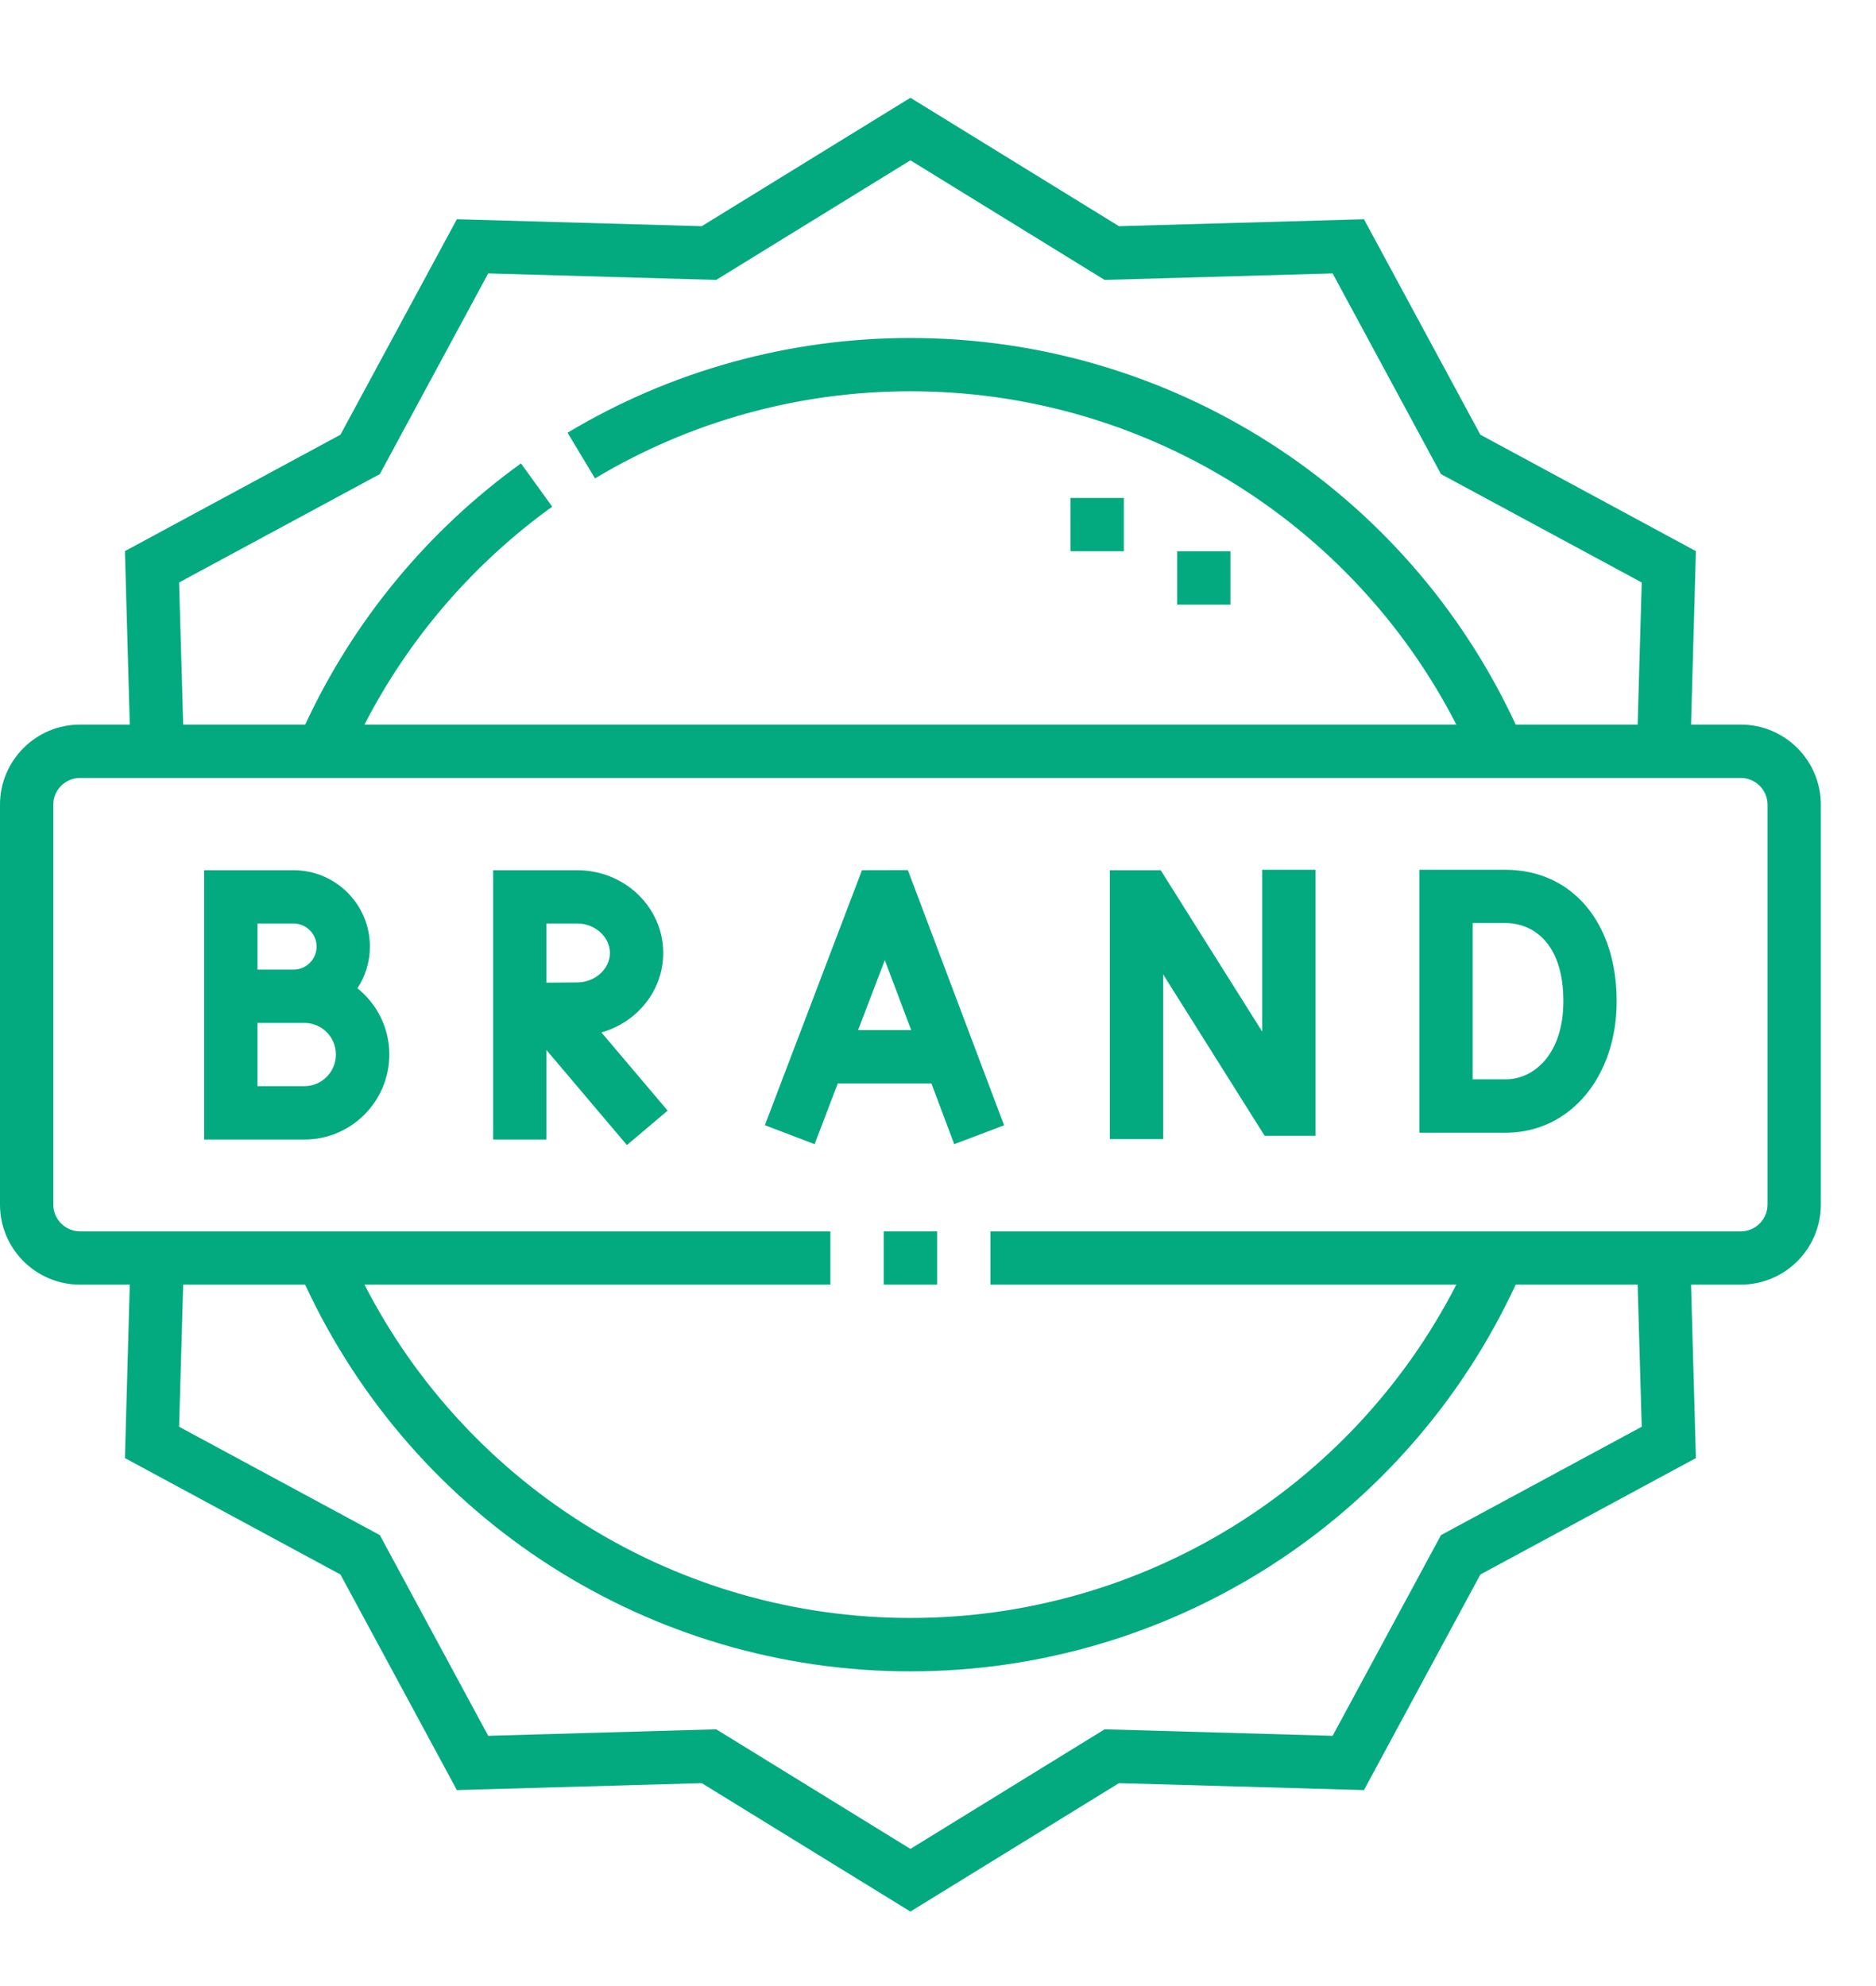 <svg width="17" height="18" viewBox="0 0 17 18" fill="none" xmlns="http://www.w3.org/2000/svg">
<g clip-path="url(#clip0_998_7274)">
<path d="M15.775 6.567H15.324L15.368 4.995L13.415 3.94L12.36 1.987L10.14 2.05L8.25 0.886L6.359 2.05L4.14 1.987L3.085 3.94L1.132 4.995L1.176 6.567H0.725C0.325 6.567 0 6.893 0 7.292V10.918C0 11.318 0.325 11.643 0.725 11.643H1.176L1.132 13.215L3.085 14.27L4.14 16.224L6.359 16.161L8.25 17.325L10.14 16.161L12.36 16.224L13.415 14.27L15.368 13.215L15.324 11.643H15.775C16.175 11.643 16.5 11.318 16.5 10.918V7.292C16.5 6.893 16.175 6.567 15.775 6.567ZM1.623 5.279L3.442 4.297L4.424 2.478L6.49 2.537L8.25 1.453L10.01 2.537L12.076 2.478L13.058 4.297L14.877 5.279L14.84 6.567H13.735C12.746 4.433 10.611 3.063 8.25 3.063C7.153 3.063 6.079 3.36 5.143 3.922L5.392 4.336C6.253 3.819 7.241 3.546 8.25 3.546C10.346 3.546 12.249 4.72 13.197 6.567H3.303C3.704 5.787 4.287 5.109 5.004 4.592L4.721 4.2C3.875 4.81 3.202 5.626 2.766 6.567H1.66L1.623 5.279ZM14.877 12.931L13.058 13.913L12.076 15.732L10.01 15.673L8.25 16.757L6.49 15.673L4.424 15.732L3.442 13.913L1.623 12.931L1.66 11.643H2.765C3.754 13.777 5.889 15.148 8.25 15.148C10.611 15.148 12.746 13.777 13.735 11.643H14.84L14.877 12.931ZM16.017 10.918C16.017 11.051 15.908 11.16 15.775 11.16H8.975V11.643H13.197C12.249 13.49 10.347 14.664 8.25 14.664C6.154 14.664 4.251 13.49 3.303 11.643H7.525V11.16H0.725C0.592 11.16 0.483 11.051 0.483 10.918V7.292C0.483 7.159 0.592 7.051 0.725 7.051H15.775C15.908 7.051 16.017 7.159 16.017 7.292V10.918Z" fill="#03AA7F"/>
<path d="M8.008 11.16H8.492V11.643H8.008V11.16Z" fill="#03AA7F"/>
<path d="M9.7 4.513H10.184V4.996H9.7V4.513Z" fill="#03AA7F"/>
<path d="M10.667 4.996H11.15V5.48H10.667V4.996Z" fill="#03AA7F"/>
<path d="M7.811 7.887L6.931 10.198L7.382 10.37L7.592 9.819H8.44L8.647 10.37L9.099 10.199L8.227 7.886L7.811 7.887ZM7.776 9.336L8.018 8.702L8.257 9.336H7.776Z" fill="#03AA7F"/>
<path d="M11.438 9.35L10.518 7.887L10.057 7.887V10.324H10.54V8.831L11.46 10.294H11.921V7.883H11.438V9.35Z" fill="#03AA7F"/>
<path d="M13.642 7.883H12.862V10.266H13.659L13.662 10.266C14.234 10.256 14.65 9.755 14.65 9.074C14.65 8.362 14.245 7.883 13.642 7.883ZM13.655 9.782H13.345V8.366H13.642C13.896 8.366 14.167 8.552 14.167 9.074C14.167 9.553 13.902 9.777 13.655 9.782Z" fill="#03AA7F"/>
<path d="M3.239 8.957C3.311 8.848 3.352 8.718 3.352 8.579C3.352 8.197 3.042 7.887 2.66 7.887H1.85V10.328H2.759C3.183 10.328 3.528 9.982 3.528 9.557C3.528 9.314 3.415 9.098 3.239 8.957ZM2.333 8.37H2.66C2.775 8.37 2.869 8.464 2.869 8.579C2.869 8.694 2.775 8.788 2.66 8.788H2.333V8.37ZM2.759 9.844H2.333V9.271H2.759C2.916 9.271 3.044 9.399 3.044 9.557C3.044 9.715 2.916 9.844 2.759 9.844Z" fill="#03AA7F"/>
<path d="M6.01 8.637C6.01 8.223 5.661 7.887 5.231 7.887H4.469L4.469 10.328L4.952 10.328L4.952 9.517L5.681 10.378L6.05 10.066L5.45 9.357C5.774 9.266 6.01 8.978 6.01 8.637ZM4.952 8.37H5.231C5.392 8.37 5.527 8.492 5.527 8.637C5.527 8.782 5.392 8.904 5.23 8.904L4.952 8.906L4.952 8.37Z" fill="#03AA7F"/>
</g>
<defs>
<clipPath id="clip0_998_7274">
<rect width="16.5" height="16.5" fill="white" transform="translate(0 0.855)"/>
</clipPath>
</defs>
</svg>
